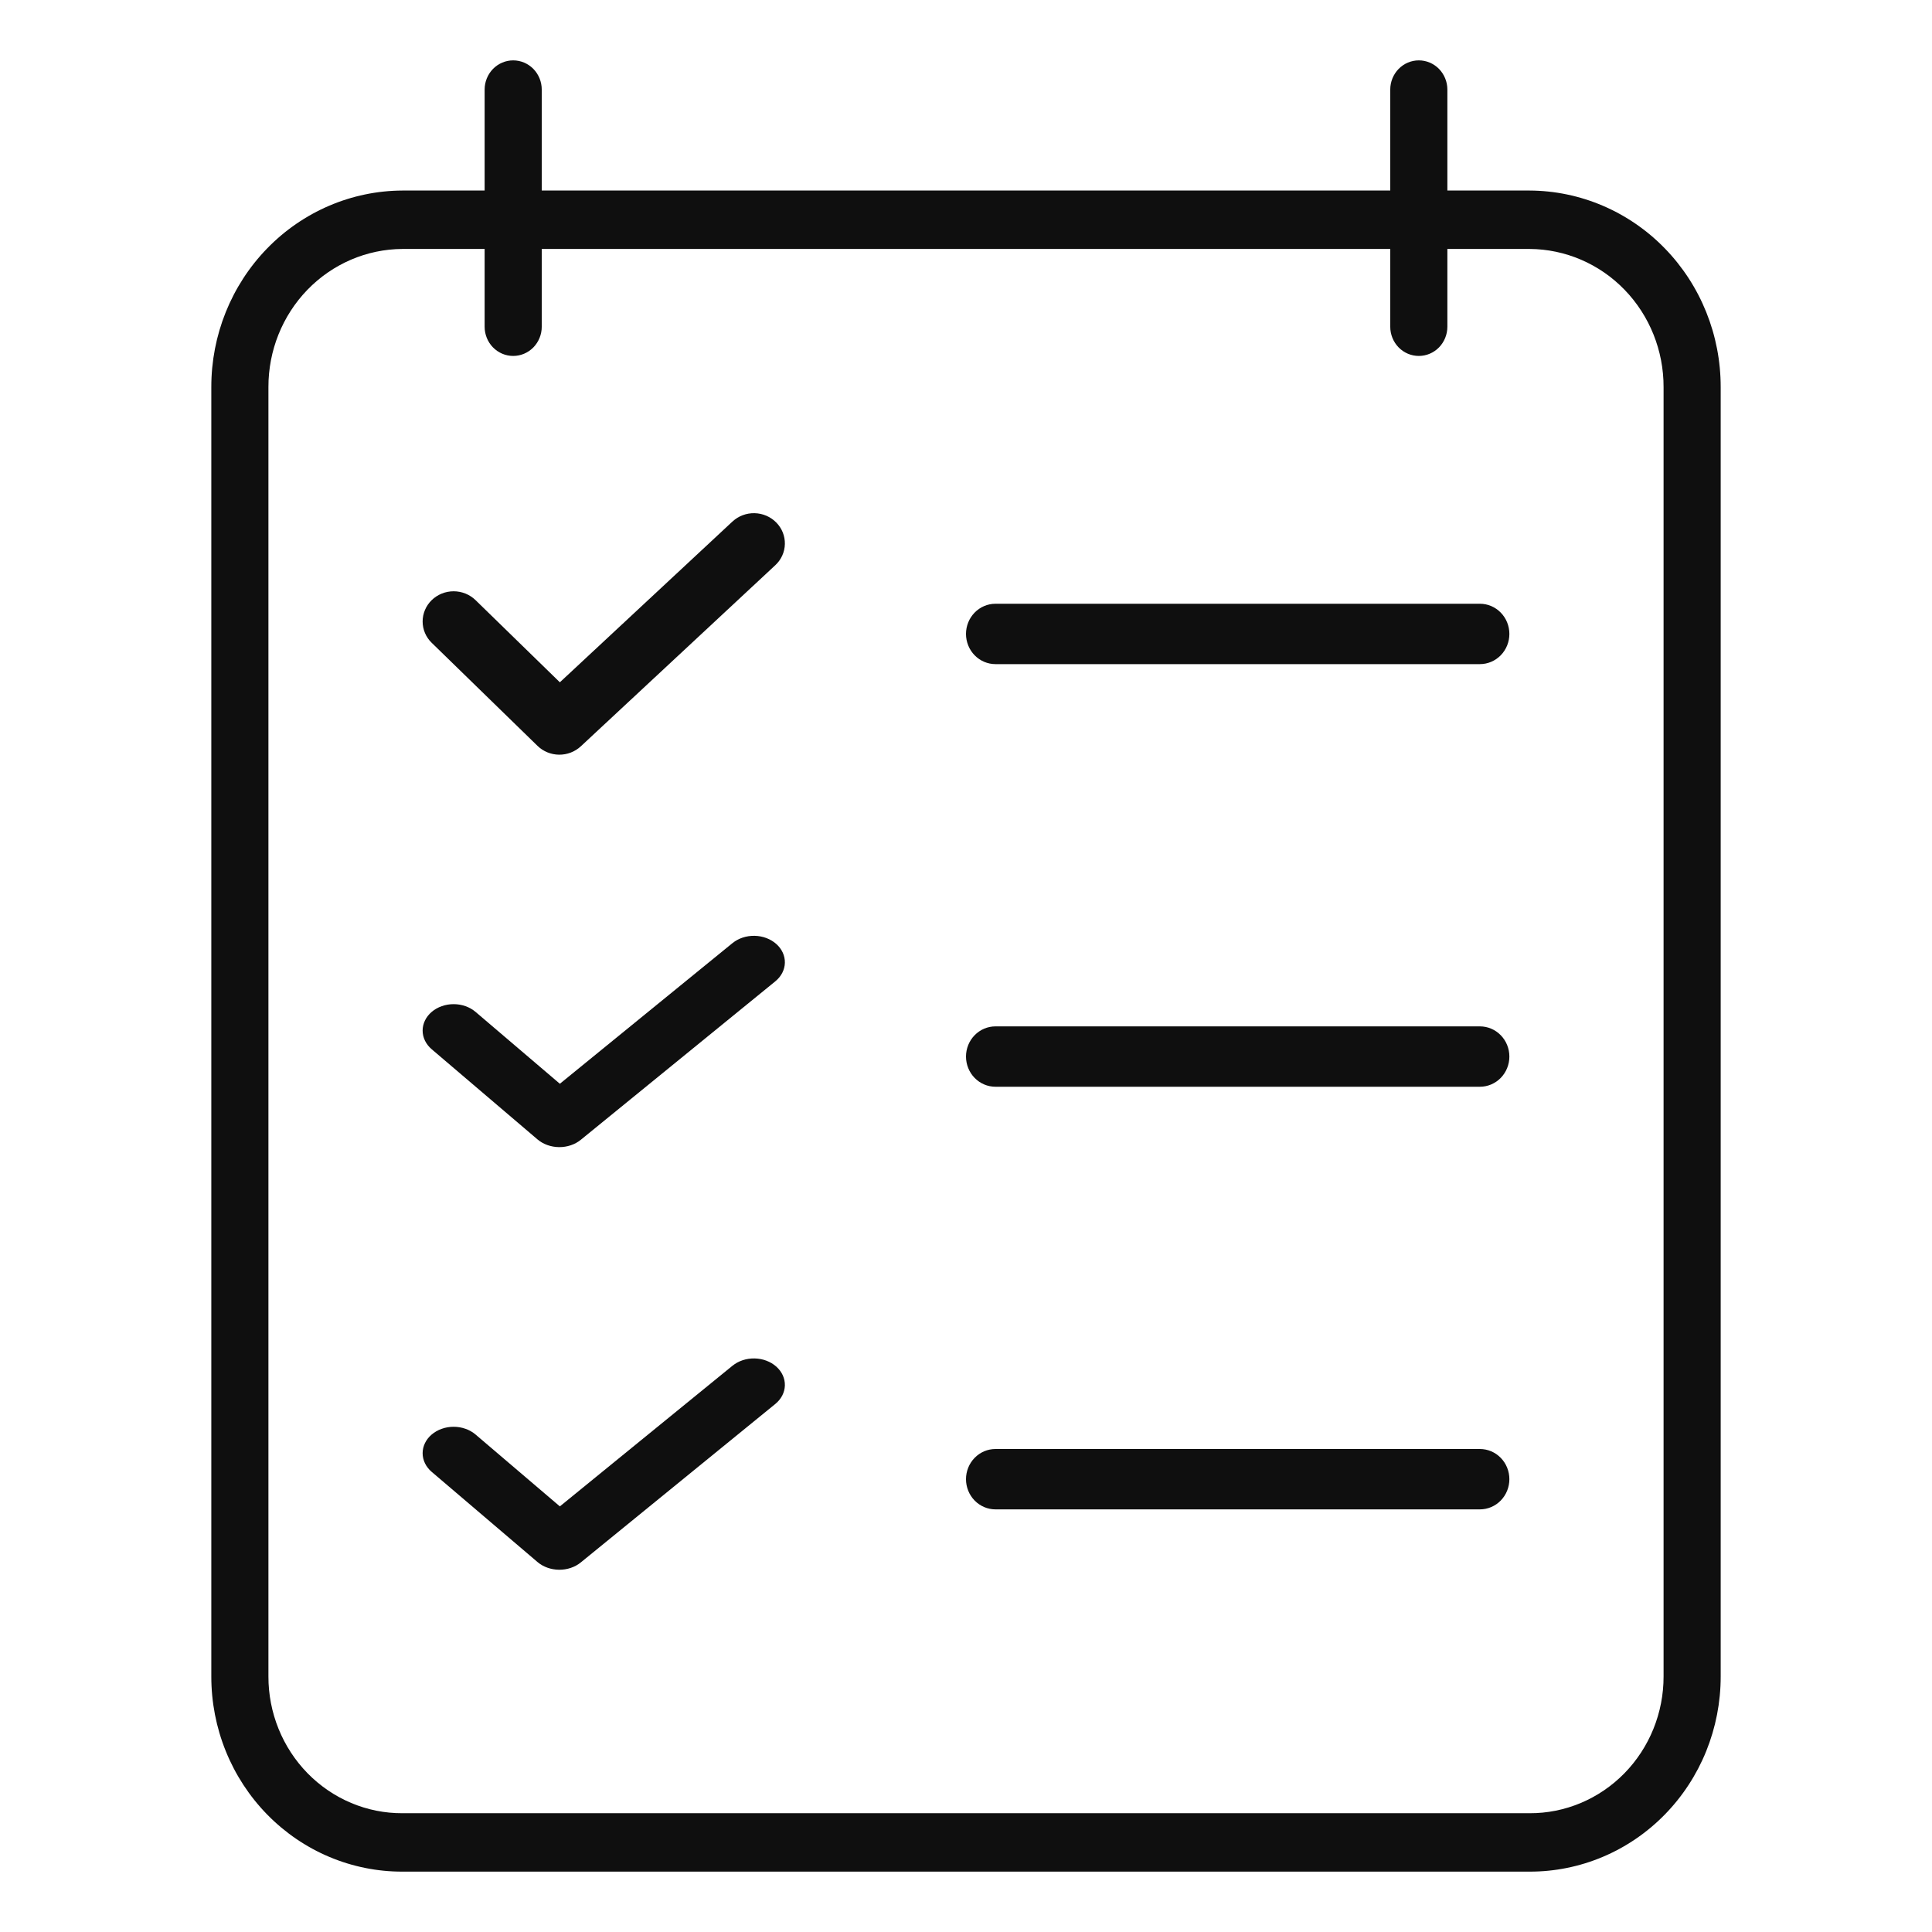 <svg width="64" height="64" viewBox="0 0 64 64" fill="none" xmlns="http://www.w3.org/2000/svg">
<path d="M50.669 6.312H47.946V2.967C47.946 2.711 47.846 2.465 47.669 2.283C47.492 2.102 47.251 2 47 2C46.749 2 46.508 2.102 46.331 2.283C46.154 2.465 46.054 2.711 46.054 2.967V6.312H17.946V2.967C17.946 2.711 17.846 2.465 17.669 2.283C17.491 2.102 17.251 2 17 2C16.749 2 16.509 2.102 16.331 2.283C16.154 2.465 16.054 2.711 16.054 2.967V6.312H13.331C11.647 6.319 10.035 7.009 8.848 8.231C7.661 9.452 6.997 11.105 7 12.827V55.534C6.999 56.384 7.162 57.226 7.48 58.011C7.798 58.797 8.265 59.51 8.853 60.111C9.441 60.711 10.139 61.188 10.908 61.512C11.676 61.836 12.5 62.002 13.331 62H50.669C51.5 62.002 52.324 61.836 53.092 61.512C53.861 61.188 54.559 60.711 55.147 60.111C55.735 59.51 56.202 58.797 56.52 58.011C56.837 57.226 57.001 56.384 57 55.534V12.827C57.003 11.105 56.339 9.452 55.152 8.231C53.965 7.009 52.353 6.319 50.669 6.312V6.312ZM55.108 55.534C55.109 56.13 54.995 56.72 54.772 57.271C54.549 57.822 54.222 58.322 53.81 58.743C53.397 59.164 52.907 59.498 52.368 59.725C51.829 59.952 51.252 60.068 50.669 60.065H13.331C12.748 60.068 12.171 59.952 11.632 59.725C11.093 59.498 10.603 59.164 10.19 58.743C9.778 58.322 9.451 57.822 9.228 57.271C9.005 56.72 8.891 56.13 8.892 55.534V12.827C8.888 11.618 9.353 10.457 10.185 9.598C11.018 8.739 12.149 8.253 13.331 8.247H16.054V10.824C16.054 11.08 16.154 11.326 16.331 11.508C16.509 11.689 16.749 11.791 17 11.791C17.251 11.791 17.491 11.689 17.669 11.508C17.846 11.326 17.946 11.08 17.946 10.824V8.247H46.054V10.824C46.054 11.08 46.154 11.326 46.331 11.508C46.508 11.689 46.749 11.791 47 11.791C47.251 11.791 47.492 11.689 47.669 11.508C47.846 11.326 47.946 11.08 47.946 10.824V8.247H50.669C51.851 8.253 52.983 8.739 53.815 9.598C54.647 10.457 55.112 11.618 55.108 12.827V55.534Z" fill="#0F0F0F"/>
<path d="M24.263 31.243L18.546 35.901L15.753 33.52C15.657 33.439 15.544 33.374 15.42 33.331C15.295 33.286 15.162 33.264 15.027 33.264C14.892 33.264 14.758 33.286 14.634 33.331C14.509 33.374 14.396 33.439 14.301 33.52C14.205 33.601 14.13 33.698 14.078 33.804C14.027 33.91 14 34.024 14 34.139C14 34.254 14.027 34.368 14.078 34.474C14.13 34.58 14.205 34.676 14.301 34.758L17.805 37.744C17.994 37.905 18.251 37.997 18.519 38C18.787 38.002 19.046 37.916 19.24 37.757L25.683 32.508C25.88 32.347 25.994 32.127 26 31.895C26.006 31.663 25.904 31.438 25.715 31.27C25.527 31.103 25.268 31.005 24.996 31C24.724 30.995 24.46 31.082 24.264 31.243L24.263 31.243Z" fill="#0F0F0F"/>
<path d="M49.023 34H32.977C32.718 34 32.469 34.105 32.286 34.293C32.103 34.48 32 34.735 32 35C32 35.265 32.103 35.52 32.286 35.707C32.469 35.895 32.718 36 32.977 36H49.023C49.282 36 49.531 35.895 49.714 35.707C49.897 35.52 50 35.265 50 35C50 34.735 49.897 34.48 49.714 34.293C49.531 34.105 49.282 34 49.023 34Z" fill="#0F0F0F"/>
<path d="M24.263 17.277L18.546 22.602L15.753 19.88C15.657 19.787 15.544 19.714 15.42 19.663C15.295 19.613 15.162 19.587 15.027 19.587C14.892 19.587 14.758 19.613 14.634 19.663C14.509 19.714 14.396 19.787 14.301 19.88C14.205 19.973 14.13 20.083 14.078 20.205C14.027 20.326 14 20.456 14 20.587C14 20.719 14.027 20.849 14.078 20.97C14.13 21.091 14.205 21.202 14.301 21.294L17.805 24.707C17.994 24.892 18.251 24.997 18.519 25C18.787 25.003 19.046 24.903 19.24 24.723L25.683 18.723C25.88 18.54 25.994 18.288 26 18.023C26.006 17.757 25.904 17.501 25.715 17.309C25.527 17.117 25.268 17.006 24.996 17C24.724 16.994 24.46 17.094 24.264 17.277L24.263 17.277Z" fill="#0F0F0F"/>
<path d="M49.023 20H32.977C32.718 20 32.469 20.105 32.286 20.293C32.103 20.48 32 20.735 32 21C32 21.265 32.103 21.52 32.286 21.707C32.469 21.895 32.718 22 32.977 22H49.023C49.282 22 49.531 21.895 49.714 21.707C49.897 21.52 50 21.265 50 21C50 20.735 49.897 20.48 49.714 20.293C49.531 20.105 49.282 20 49.023 20V20Z" fill="#0F0F0F"/>
<path d="M24.263 45.243L18.546 49.901L15.753 47.52C15.657 47.439 15.544 47.374 15.42 47.331C15.295 47.286 15.162 47.264 15.027 47.264C14.892 47.264 14.758 47.286 14.634 47.331C14.509 47.374 14.396 47.439 14.301 47.52C14.205 47.601 14.13 47.698 14.078 47.804C14.027 47.91 14 48.024 14 48.139C14 48.254 14.027 48.368 14.078 48.474C14.13 48.58 14.205 48.676 14.301 48.758L17.805 51.744C17.994 51.905 18.251 51.997 18.519 52C18.787 52.002 19.046 51.916 19.24 51.757L25.683 46.508C25.88 46.347 25.994 46.127 26 45.895C26.006 45.663 25.904 45.438 25.715 45.27C25.527 45.103 25.268 45.005 24.996 45C24.724 44.995 24.46 45.082 24.264 45.243L24.263 45.243Z" fill="#0F0F0F"/>
<path d="M49.023 48H32.977C32.718 48 32.469 48.105 32.286 48.293C32.103 48.48 32 48.735 32 49C32 49.265 32.103 49.52 32.286 49.707C32.469 49.895 32.718 50 32.977 50H49.023C49.282 50 49.531 49.895 49.714 49.707C49.897 49.52 50 49.265 50 49C50 48.735 49.897 48.48 49.714 48.293C49.531 48.105 49.282 48 49.023 48Z" fill="#0F0F0F"/>
</svg>
